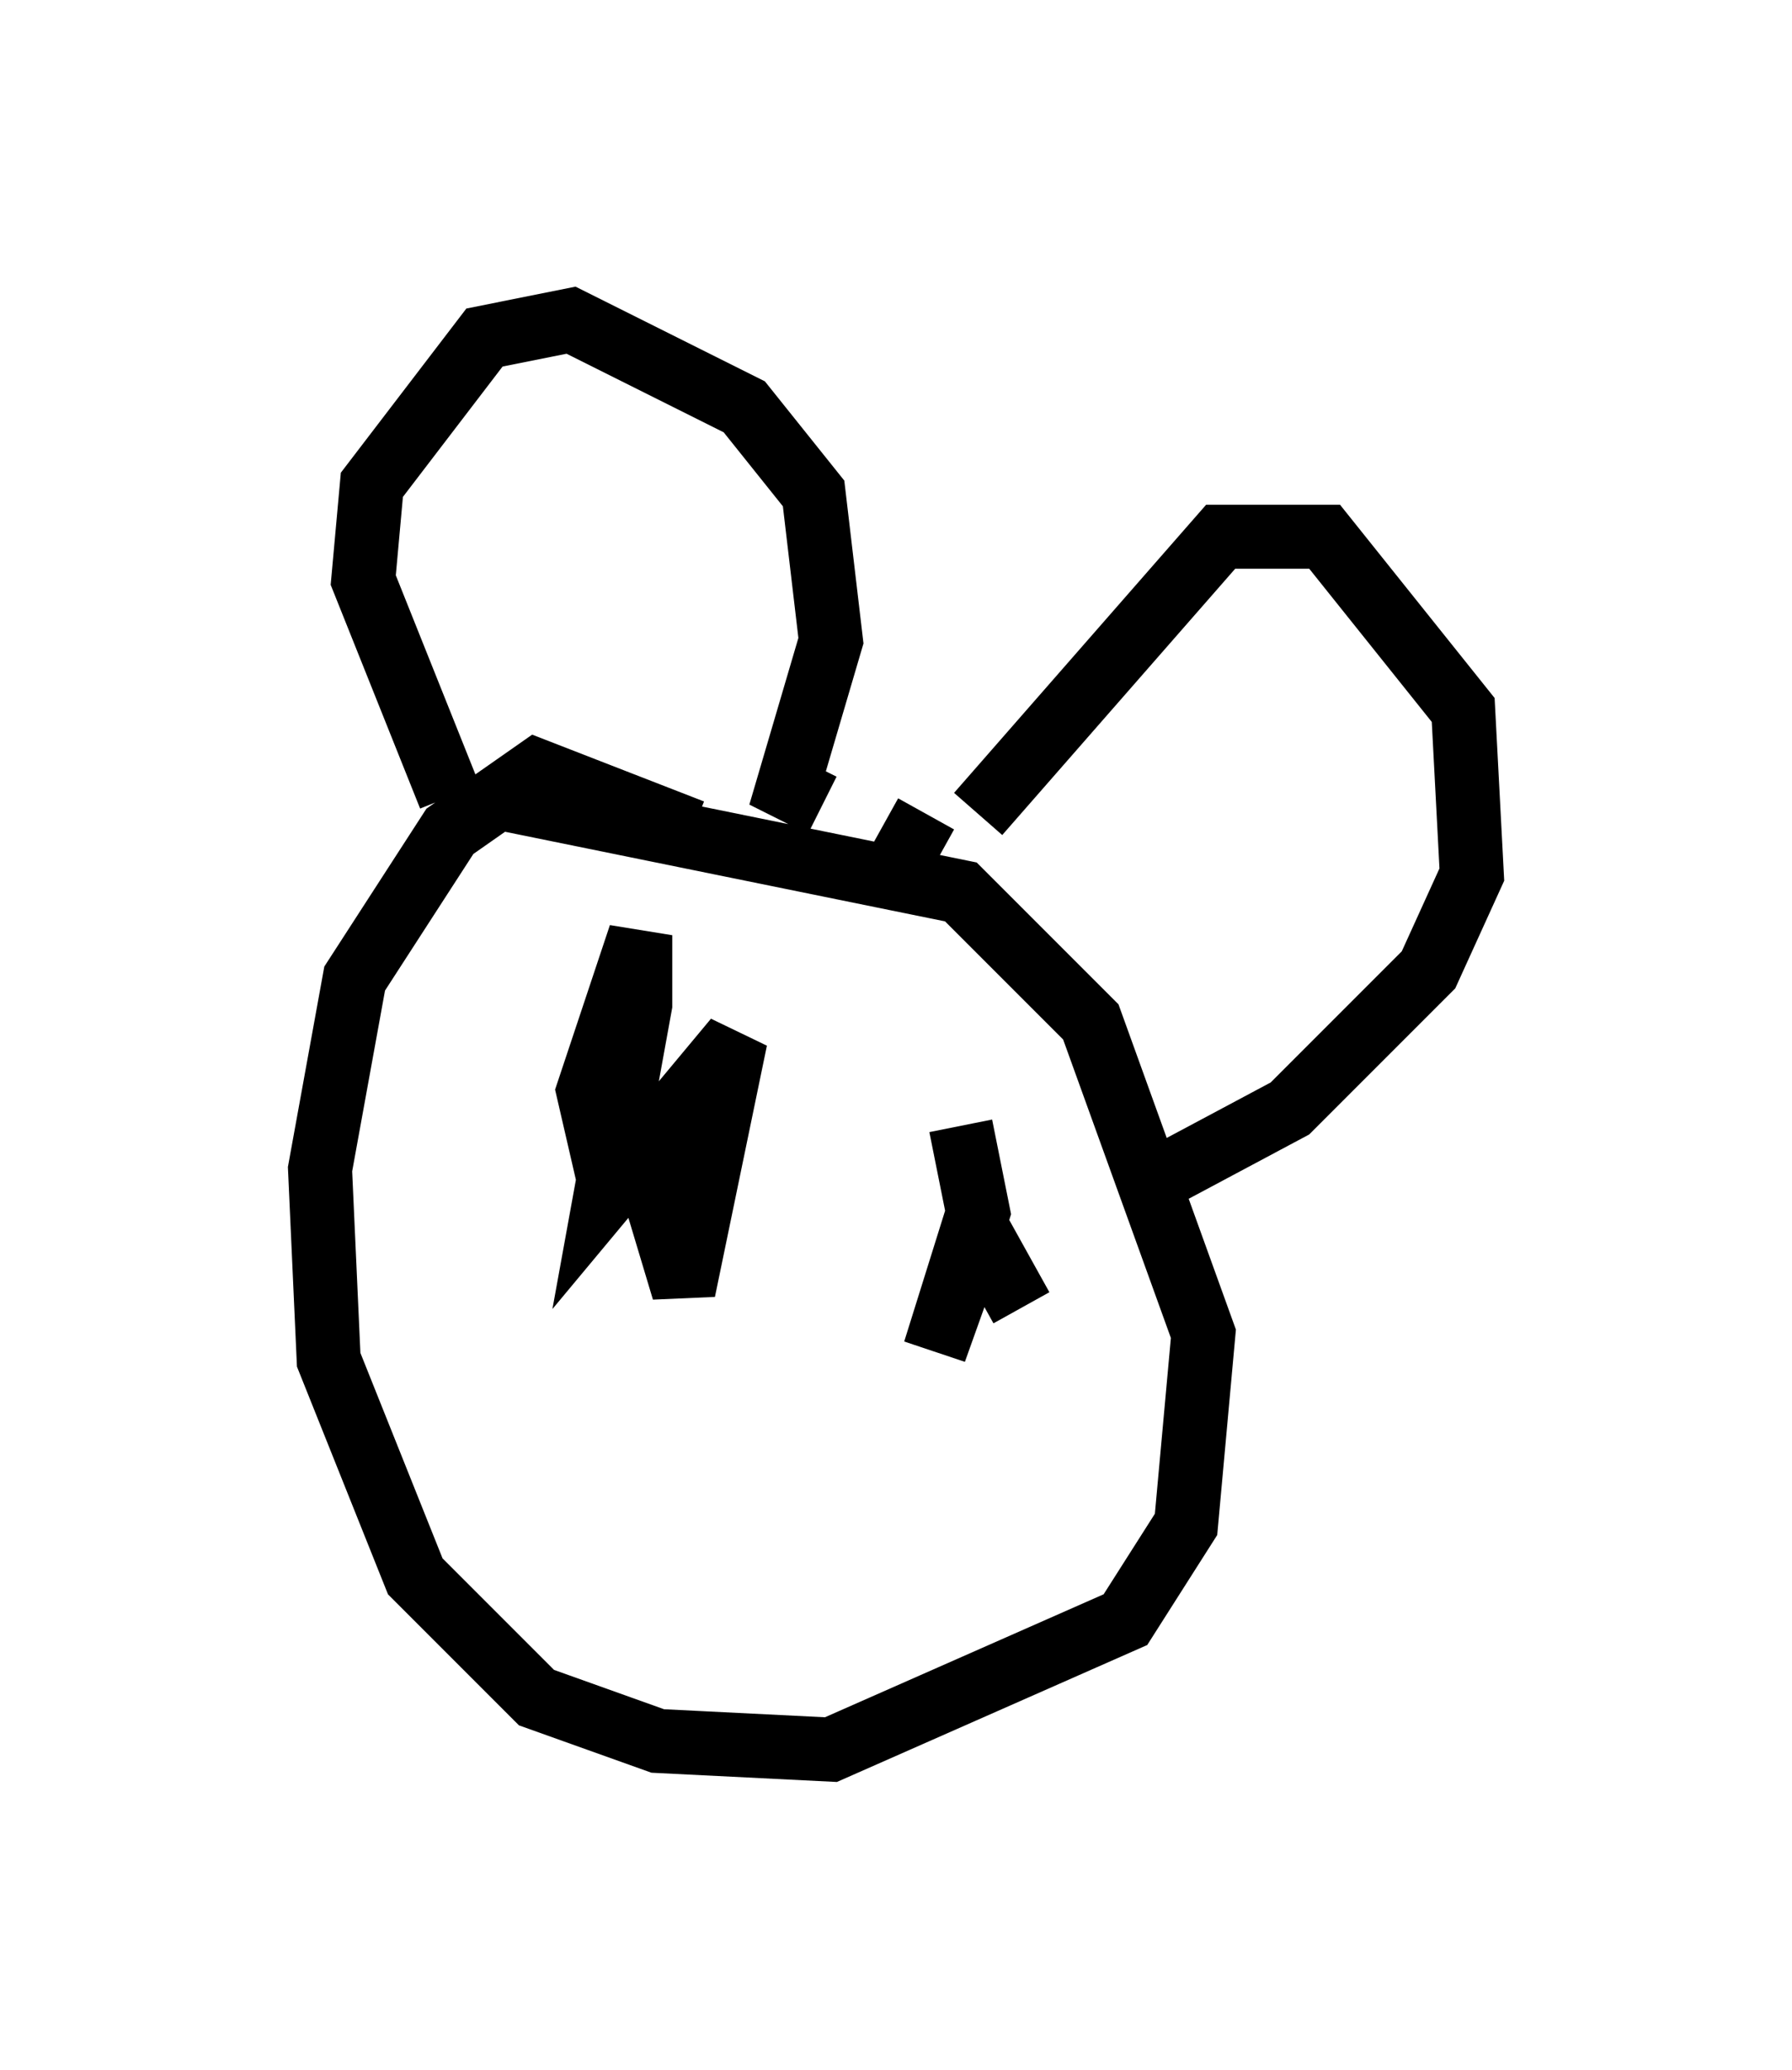 <?xml version="1.0" encoding="utf-8" ?>
<svg baseProfile="full" height="32.327" version="1.1" width="27.997" xmlns="http://www.w3.org/2000/svg" xmlns:ev="http://www.w3.org/2001/xml-events" xmlns:xlink="http://www.w3.org/1999/xlink"><defs /><rect fill="white" height="32.327" width="27.997" x="0" y="0" /><path d="M11.901, 14.337 m-1.083, -1.353 l-2.436, -0.947 -1.353, 0.947 l-1.488, 2.3 -0.541, 2.977 l0.135, 2.977 1.353, 3.383 l1.894, 1.894 1.894, 0.677 l2.706, 0.135 4.601, -2.03 l0.947, -1.488 0.271, -2.977 l-1.759, -4.871 -2.03, -2.03 l-7.307, -1.488 m-0.677, 0.0 l-1.353, -3.383 0.135, -1.488 l1.759, -2.3 1.353, -0.271 l2.706, 1.353 1.083, 1.353 l0.271, 2.3 -0.677, 2.3 l0.541, 0.271 m2.436, 0.135 l3.789, -4.33 1.624, 0.0 l2.165, 2.706 0.135, 2.571 l-0.677, 1.488 -2.165, 2.165 l-2.03, 1.083 -0.406, -0.271 m-3.248, -5.413 l-0.677, 1.218 m-4.195, 2.03 l0.0, 2.842 -0.406, -1.759 l0.812, -2.436 0.0, 1.083 l-0.541, 2.977 2.03, -2.436 l-0.812, 3.924 -0.406, -1.353 l0.406, -1.083 m4.33, -0.135 l0.271, 1.353 -0.677, 2.165 l0.677, -1.894 0.677, 1.218 " fill="none" stroke="black" stroke-width="1" /></svg>